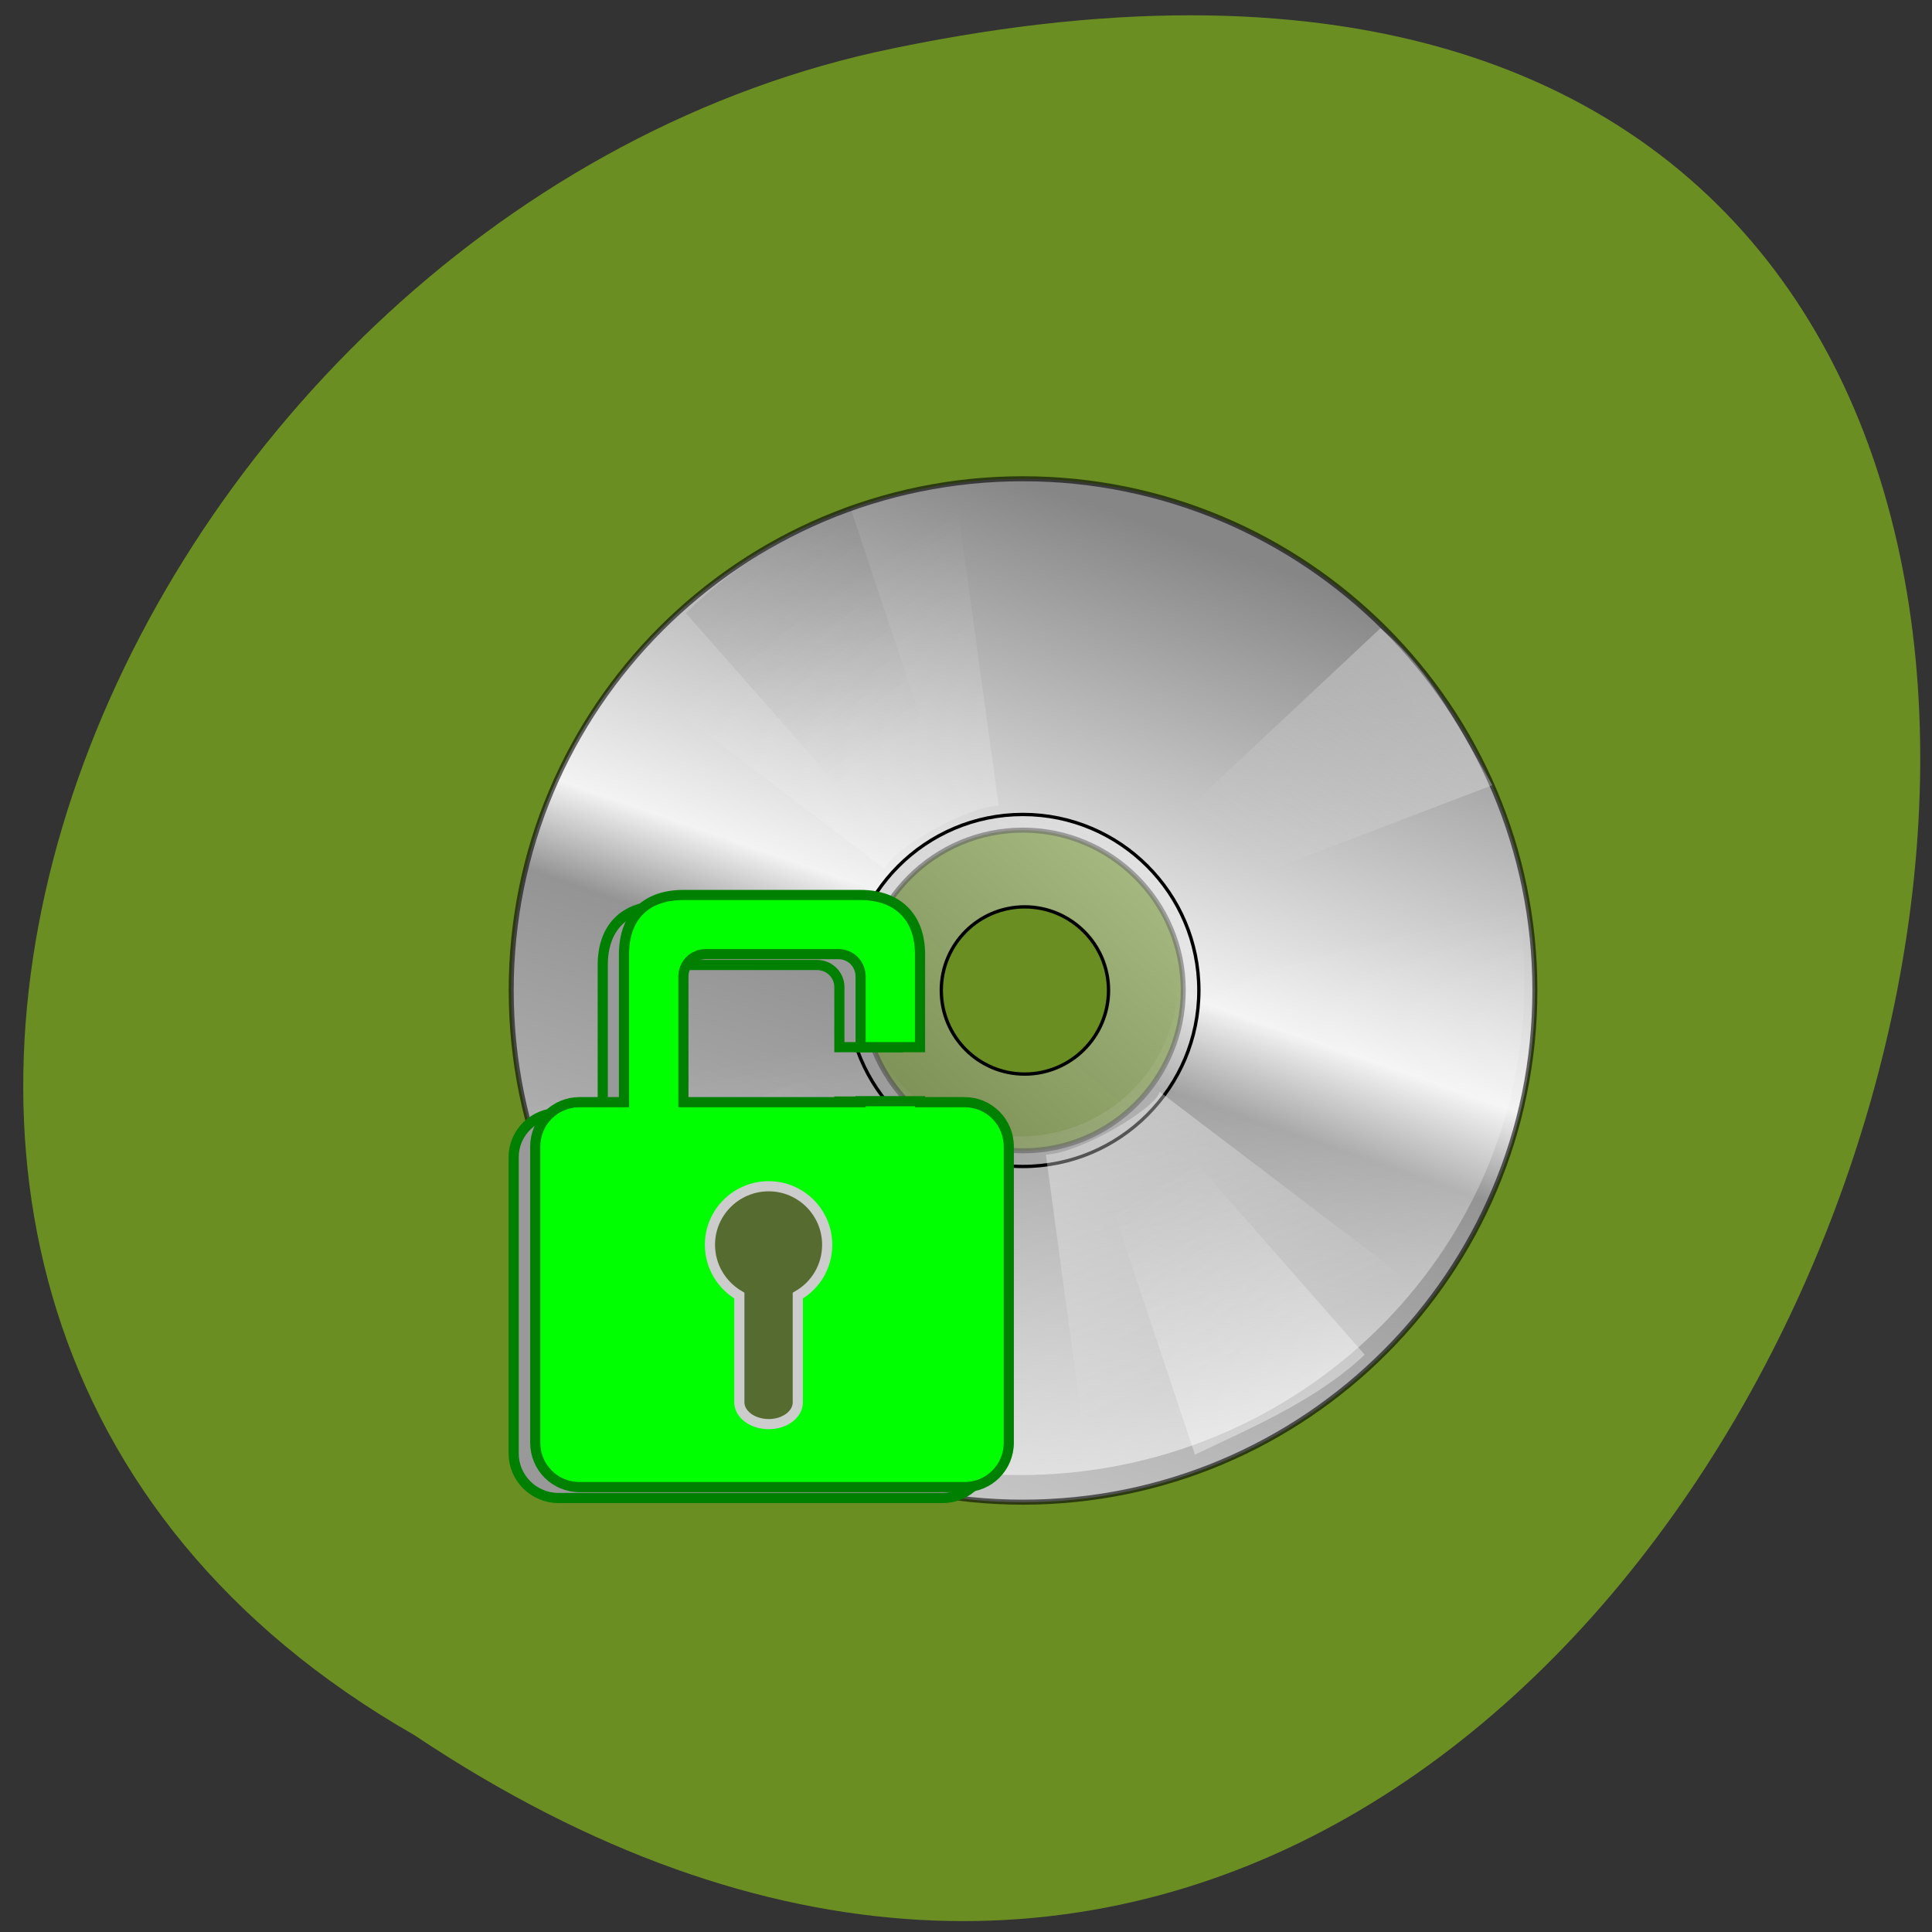 
<svg xmlns="http://www.w3.org/2000/svg" xmlns:xlink="http://www.w3.org/1999/xlink" width="24px" height="24px" viewBox="0 0 24 24" version="1.1">
<rect x="0" y="0" width="24" height="24" fill="#333333" stroke="none"/>
<defs>
<linearGradient id="linear0" gradientUnits="userSpaceOnUse" x1="211.17" y1="6.759" x2="360.724" y2="439.215" >
<stop offset="0" style="stop-color:rgb(52.549%,52.549%,52.549%);stop-opacity:1;"/>
<stop offset="0.394" style="stop-color:rgb(95.294%,95.294%,95.294%);stop-opacity:1;"/>
<stop offset="0.479" style="stop-color:rgb(58.039%,58.039%,58.039%);stop-opacity:1;"/>
<stop offset="1" style="stop-color:rgb(82.745%,82.745%,82.745%);stop-opacity:1;"/>
</linearGradient>
<linearGradient id="linear1" gradientUnits="userSpaceOnUse" x1="268.704" y1="703.861" x2="339.089" y2="373.74" gradientTransform="matrix(-0.036,0,0,0.034,22.458,0.245)">
<stop offset="0" style="stop-color:rgb(100%,100%,100%);stop-opacity:1;"/>
<stop offset="1" style="stop-color:rgb(100%,100%,100%);stop-opacity:0;"/>
</linearGradient>
<linearGradient id="linear2" gradientUnits="userSpaceOnUse" x1="445.942" y1="411.596" x2="187.507" y2="107.766" >
<stop offset="0" style="stop-color:rgb(0%,0%,0%);stop-opacity:0.455;"/>
<stop offset="1" style="stop-color:rgb(100%,100%,100%);stop-opacity:0.463;"/>
</linearGradient>
<linearGradient id="linear3" gradientUnits="userSpaceOnUse" x1="-118.477" y1="566.042" x2="-32.234" y2="396.04" gradientTransform="matrix(0.048,0.003,0.003,-0.049,17.07,35.778)">
<stop offset="0" style="stop-color:rgb(100%,100%,100%);stop-opacity:1;"/>
<stop offset="1" style="stop-color:rgb(100%,100%,100%);stop-opacity:0;"/>
</linearGradient>
<linearGradient id="linear4" gradientUnits="userSpaceOnUse" x1="-1.718" y1="254.859" x2="-87.625" y2="398.143" gradientTransform="matrix(0.044,0.003,0.004,-0.053,17.07,35.778)">
<stop offset="0" style="stop-color:rgb(100%,100%,100%);stop-opacity:1;"/>
<stop offset="1" style="stop-color:rgb(100%,100%,100%);stop-opacity:0;"/>
</linearGradient>
<linearGradient id="linear5" gradientUnits="userSpaceOnUse" x1="-345.631" y1="669.915" x2="-142.871" y2="401.122" gradientTransform="matrix(-0.048,-0.003,-0.003,0.049,3.377,-11.869)">
<stop offset="0" style="stop-color:rgb(100%,100%,100%);stop-opacity:1;"/>
<stop offset="1" style="stop-color:rgb(100%,100%,100%);stop-opacity:0;"/>
</linearGradient>
<linearGradient id="linear6" gradientUnits="userSpaceOnUse" x1="9.315" y1="95.409" x2="-203.65" y2="384.013" gradientTransform="matrix(-0.044,-0.003,-0.004,0.054,3.377,-11.869)">
<stop offset="0" style="stop-color:rgb(0%,0%,0%);stop-opacity:0.455;"/>
<stop offset="1" style="stop-color:rgb(0%,0%,0%);stop-opacity:0;"/>
</linearGradient>
<linearGradient id="linear7" gradientUnits="userSpaceOnUse" x1="58.723" y1="178.05" x2="-119.612" y2="372.882" gradientTransform="matrix(-0,0.043,0.055,0,-11.107,17.98)">
<stop offset="0" style="stop-color:rgb(100%,100%,100%);stop-opacity:1;"/>
<stop offset="1" style="stop-color:rgb(100%,100%,100%);stop-opacity:0;"/>
</linearGradient>
<linearGradient id="linear8" gradientUnits="userSpaceOnUse" x1="-65.023" y1="238.451" x2="-212.71" y2="383.427" gradientTransform="matrix(0,-0.043,-0.055,-0,36.634,1.519)">
<stop offset="0" style="stop-color:rgb(100%,100%,100%);stop-opacity:1;"/>
<stop offset="1" style="stop-color:rgb(100%,100%,100%);stop-opacity:0;"/>
</linearGradient>
</defs>
<g id="surface1">
<path style=" stroke:none;fill-rule:nonzero;fill:rgb(41.961%,55.686%,13.725%);fill-opacity:1;" d="M 5.148 21.555 C 22.863 33.387 33.773 -4.344 10.875 0.648 C 1.406 2.777 -4.336 16.125 5.148 21.555 Z M 5.148 21.555 "/>
<path style="fill-rule:evenodd;fill:url(#linear0);stroke-width:2.075;stroke-linecap:butt;stroke-linejoin:miter;stroke:rgb(0%,0%,0%);stroke-opacity:0.584;stroke-miterlimit:4;" d="M 216.045 4.543 C 99.039 4.543 4.037 99.466 4.037 216.365 C 4.037 333.397 99.039 428.321 216.045 428.321 C 333.051 428.321 427.924 333.397 427.924 216.365 C 427.924 99.466 333.051 4.543 216.045 4.543 Z M 216.045 150.038 C 252.674 150.038 282.443 179.826 282.443 216.365 C 282.443 253.037 252.674 282.825 216.045 282.825 C 179.416 282.825 149.647 253.037 149.647 216.365 C 149.647 179.826 179.416 150.038 216.045 150.038 Z M 216.045 150.038 " transform="matrix(-0.03,0,0,0.03,19.188,5.811)"/>
<path style=" stroke:none;fill-rule:evenodd;fill:url(#linear1);" d="M 12.719 6.516 C 16.18 6.516 18.938 8.812 18.938 12.195 C 18.938 15.578 16.125 18.324 12.668 18.324 C 9.207 18.324 6.398 15.578 6.398 12.195 C 6.398 8.812 9.258 6.516 12.719 6.516 Z M 12.668 10.277 C 11.586 10.277 10.703 11.137 10.703 12.195 C 10.703 13.258 11.586 14.117 12.668 14.117 C 13.75 14.117 14.629 13.258 14.629 12.195 C 14.629 11.137 13.75 10.277 12.668 10.277 Z M 12.668 10.277 "/>
<path style="fill-rule:evenodd;fill:url(#linear2);stroke-width:1.383;stroke-linecap:butt;stroke-linejoin:miter;stroke:rgb(0%,0%,0%);stroke-opacity:1;stroke-miterlimit:4;" d="M 216.045 143.551 C 175.792 143.551 143.175 176.251 143.175 216.365 C 143.175 256.612 175.792 289.312 216.045 289.312 C 256.298 289.312 288.915 256.612 288.915 216.365 C 288.915 176.251 256.298 143.551 216.045 143.551 Z M 215.268 181.812 C 234.424 181.812 249.827 197.301 249.827 216.365 C 249.827 235.562 234.424 251.051 215.268 251.051 C 196.242 251.051 180.581 235.562 180.581 216.365 C 180.581 197.301 196.242 181.812 215.268 181.812 Z M 215.268 181.812 " transform="matrix(-0.03,0,0,0.03,19.188,5.811)"/>
<path style=" stroke:none;fill-rule:evenodd;fill:url(#linear3);" d="M 12.992 14.344 L 13.539 18.375 C 14.711 18.215 17.031 17.109 17.727 16.086 L 14.406 13.562 C 14.367 13.758 13.441 14.32 12.992 14.344 Z M 12.992 14.344 "/>
<path style=" stroke:none;fill-rule:evenodd;fill:url(#linear4);" d="M 13.555 14.211 L 14.844 18.07 C 15.547 17.734 16.359 17.391 16.953 16.828 L 14.242 13.742 C 14.086 13.883 13.809 14.086 13.555 14.211 Z M 13.555 14.211 "/>
<path style=" stroke:none;fill-rule:evenodd;fill:url(#linear5);" d="M 12.406 10.008 L 11.852 5.98 C 10.688 6.141 8.359 7.246 7.672 8.27 L 10.992 10.797 C 11.023 10.602 11.953 10.031 12.406 10.008 Z M 12.406 10.008 "/>
<path style=" stroke:none;fill-rule:evenodd;fill:url(#linear6);" d="M 11.844 10.141 L 10.555 6.281 C 9.848 6.625 9.102 7.027 8.52 7.617 L 11.156 10.609 C 11.312 10.469 11.586 10.266 11.844 10.141 Z M 11.844 10.141 "/>
<path style=" stroke:none;fill-rule:evenodd;fill:url(#linear7);" d="M 10.672 13.145 L 6.82 14.656 C 7.211 15.32 7.676 16.016 8.312 16.551 L 11.195 13.781 C 11.047 13.641 10.82 13.383 10.672 13.145 Z M 10.672 13.145 "/>
<path style=" stroke:none;fill-rule:evenodd;fill:url(#linear8);" d="M 14.719 11.211 L 18.539 9.754 C 18.145 9.086 17.789 8.336 17.148 7.805 L 14.195 10.57 C 14.348 10.711 14.578 10.969 14.719 11.211 Z M 14.719 11.211 "/>
<path style="fill-rule:nonzero;fill:rgb(60%,60%,60%);fill-opacity:1;stroke-width:4.204;stroke-linecap:butt;stroke-linejoin:miter;stroke:rgb(0%,50.196%,0%);stroke-opacity:1;stroke-miterlimit:4;" d="M 72.301 6.597 C 57.157 6.597 47.838 15.6 47.838 31.089 L 47.838 65.114 L 72.301 65.114 L 72.301 40.224 C 72.301 35.194 76.443 31.089 81.49 31.089 L 136.628 31.089 C 141.676 31.089 145.818 35.194 145.818 40.224 L 145.818 92.386 L 72.301 92.386 L 72.301 87.62 L 47.838 87.62 L 47.838 92.386 L 29.459 92.386 C 19.234 92.386 11.08 100.594 11.08 110.655 L 11.08 233.38 C 11.08 243.442 19.234 251.782 29.459 251.782 L 188.659 251.782 C 198.884 251.782 207.168 243.442 207.168 233.38 L 207.168 110.655 C 207.168 100.594 198.884 92.386 188.659 92.386 L 170.28 92.386 L 170.28 31.089 C 170.28 16.262 161.997 6.597 145.818 6.597 Z M 72.301 6.597 " transform="matrix(-0.03,0,0,0.03,12.596,11.055)"/>
<path style="fill-rule:nonzero;fill:rgb(0%,100%,0%);fill-opacity:1;stroke-width:4.204;stroke-linecap:butt;stroke-linejoin:miter;stroke:rgb(0%,50.196%,0%);stroke-opacity:1;stroke-miterlimit:4;" d="M 63.5 2.096 C 48.227 2.096 38.908 11.231 38.908 26.588 L 38.908 65.114 L 63.5 65.114 L 63.5 35.855 C 63.5 30.692 67.512 26.588 72.689 26.588 L 127.697 26.588 C 132.875 26.588 136.887 30.692 136.887 35.855 L 136.887 87.884 L 63.5 87.884 L 63.5 87.487 L 38.908 87.487 L 38.908 87.884 L 20.528 87.884 C 10.303 87.884 2.149 96.093 2.149 106.287 L 2.149 228.879 C 2.149 239.073 10.303 247.281 20.528 247.281 L 179.858 247.281 C 190.083 247.281 198.237 239.073 198.237 228.879 L 198.237 106.287 C 198.237 96.093 190.083 87.884 179.858 87.884 L 161.479 87.884 L 161.479 26.588 C 161.479 11.893 153.195 2.096 136.887 2.096 Z M 63.5 2.096 " transform="matrix(-0.03,0,0,0.03,12.596,11.055)"/>
<path style="fill-rule:nonzero;fill:rgb(33.333%,41.961%,18.431%);fill-opacity:1;stroke-width:4.204;stroke-linecap:butt;stroke-linejoin:miter;stroke:rgb(80%,80%,80%);stroke-opacity:1;stroke-miterlimit:4;" d="M 101.552 122.703 C 88.221 122.703 77.349 133.559 77.349 146.93 C 77.349 155.933 82.138 163.743 89.515 167.98 L 89.515 212.198 C 89.515 217.096 94.822 221.2 101.552 221.2 C 108.283 221.2 113.719 217.096 113.719 212.198 L 113.719 167.98 C 120.967 163.743 125.885 155.933 125.885 146.93 C 125.885 133.559 115.013 122.703 101.552 122.703 Z M 101.552 122.703 " transform="matrix(-0.03,0,0,0.03,12.596,11.055)"/>
</g>
</svg>
